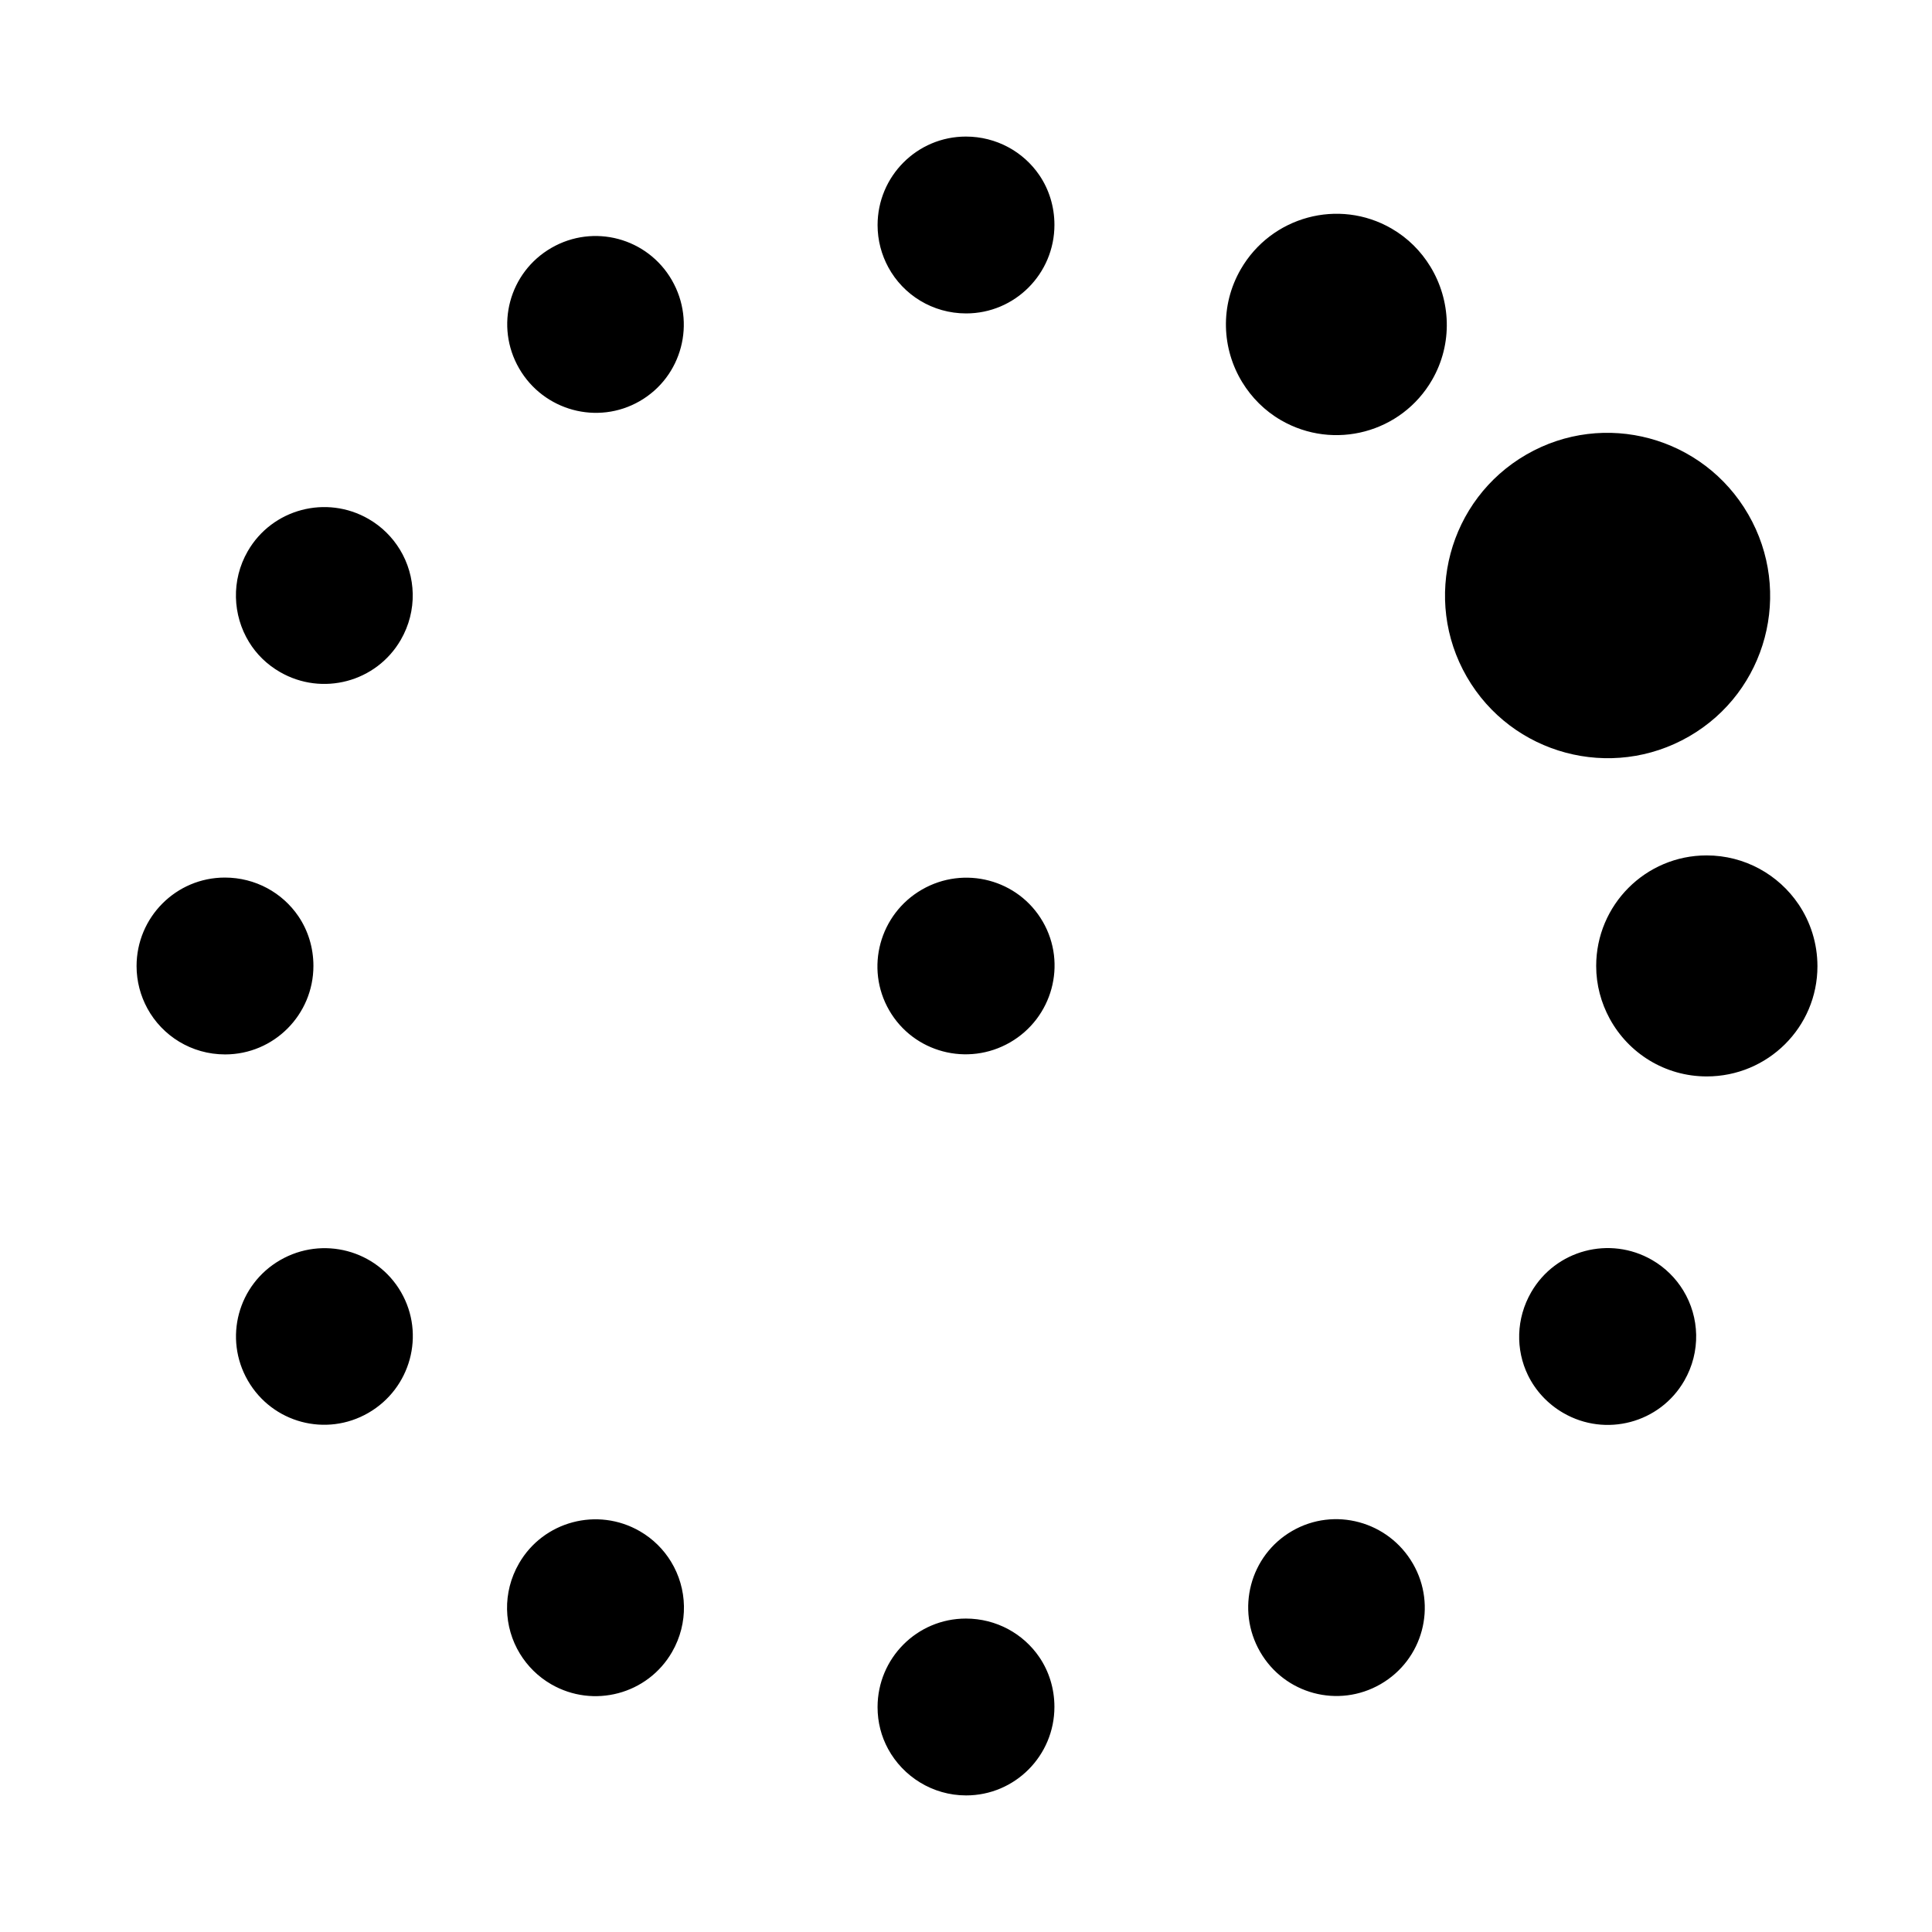 <?xml version="1.0" encoding="UTF-8" standalone="no"?>
<svg xmlns:dc="http://purl.org/dc/elements/1.1/"
     xmlns:cc="http://creativecommons.org/ns#"
     xmlns:rdf="http://www.w3.org/1999/02/22-rdf-syntax-ns#"
     xmlns:svg="http://www.w3.org/2000/svg"
     xmlns="http://www.w3.org/2000/svg"
     xmlns:xlink="http://www.w3.org/1999/xlink"
     width="128" height="128" version="1.1">
    <title>Wireless Connection Stage 2 - 03</title>
    <desc>This icon is a part of Clarity icon theme for gtk</desc>
    <defs>
        <linearGradient x1="0" y1="128" x2="128" y2="0" id="gradient" gradientUnits="userSpaceOnUse">
            <stop id="start" style="stop-color:#000000;stop-opacity:1" offset="0" />
            <stop id="stop" style="stop-color:#000000;stop-opacity:1" offset="1" />
        </linearGradient>
        <filter id="shadow">
            <feMorphology operator="dilate" in="SourceGraphic" radius="3" />
            <feGaussianBlur stdDeviation="1.5" />
        </filter>
    </defs>
    <path d="m 115.826,34.078 c -2.975,-5.153 -9.547,-6.937 -14.7,-3.962 -5.153,2.975 -6.921,9.574 -3.946,14.727 2.975,5.153 9.574,6.921 14.727,3.946 5.153,-2.975 6.894,-9.559 3.919,-14.712 z M 94.764,17.66 c -0.618,-1.011 -1.479,-1.888 -2.573,-2.52 -3.502,-2.022 -7.966,-0.802 -9.988,2.7 -1.39,2.408 -1.258,5.269 0.099,7.484 0.617,1.007 1.479,1.888 2.573,2.52 3.502,2.022 7.982,0.83 10.004,-2.673 1.39,-2.408 1.244,-5.288 -0.115,-7.511 z m 24.391,42.246 c -1.322,-1.954 -3.561,-3.233 -6.088,-3.233 -4.044,-1.6e-4 -7.316,3.284 -7.316,7.327 1e-5,1.264 0.332,2.451 0.895,3.488 1.24,2.282 3.652,3.828 6.432,3.828 4.044,-1.2e-5 7.332,-3.257 7.332,-7.3 0,-1.516 -0.462,-2.938 -1.255,-4.111 z M 68.864,11.612 c -1.056,-1.556 -2.85,-2.564 -4.872,-2.564 -3.235,2.47e-5 -5.85,2.632 -5.85,5.867 5e-6,1.011 0.263,1.969 0.714,2.799 0.992,1.826 2.929,3.051 5.153,3.051 3.235,2.9e-5 5.85,-2.632 5.85,-5.867 6.7e-5,-1.213 -0.362,-2.353 -0.995,-3.286 z m 42.656,73.883 c -0.492,-0.806 -1.192,-1.513 -2.067,-2.018 -2.802,-1.618 -6.389,-0.669 -8.006,2.133 -1.011,1.751 -1.039,3.81 -0.216,5.501 0.494,1.014 1.298,1.899 2.348,2.505 2.802,1.618 6.389,0.669 8.006,-2.133 1.112,-1.926 1.017,-4.215 -0.065,-5.988 z M 69.088,61.063 C 67.47,58.261 63.88,57.322 61.078,58.939 c -2.802,1.618 -3.784,5.197 -2.166,7.998 1.618,2.802 5.208,3.741 8.01,2.123 2.802,-1.618 3.784,-5.197 2.166,-7.998 z M 44.514,18.562 c -1.618,-2.802 -5.181,-3.757 -7.983,-2.139 -2.802,1.618 -3.757,5.181 -2.139,7.983 1.618,2.802 5.197,3.784 7.998,2.166 2.802,-1.618 3.741,-5.208 2.123,-8.01 z m 49.094,85.033 c -1.618,-2.802 -5.197,-3.784 -7.998,-2.166 -2.802,1.618 -3.741,5.208 -2.123,8.01 1.618,2.802 5.181,3.757 7.983,2.139 2.802,-1.618 3.757,-5.181 2.139,-7.983 z M 26.488,36.402 c -0.492,-0.806 -1.192,-1.513 -2.067,-2.018 -2.802,-1.618 -6.389,-0.669 -8.006,2.133 -1.112,1.926 -1.004,4.243 0.081,6.015 0.493,0.805 1.176,1.485 2.052,1.991 2.802,1.618 6.389,0.669 8.006,-2.133 1.112,-1.926 1.017,-4.215 -0.065,-5.988 z m 42.375,73.396 c -1.056,-1.556 -2.85,-2.564 -4.872,-2.564 -3.235,3e-5 -5.85,2.632 -5.85,5.867 0,1.011 0.248,1.942 0.698,2.772 0.992,1.826 2.945,3.078 5.169,3.078 3.235,3e-5 5.85,-2.632 5.85,-5.867 6.8e-5,-1.213 -0.362,-2.353 -0.995,-3.286 z M 19.77,60.705 c -1.056,-1.556 -2.85,-2.564 -4.872,-2.564 -3.235,-1.78e-4 -5.85,2.632 -5.85,5.867 -3.2e-5,1.011 0.263,1.969 0.714,2.799 0.992,1.826 2.929,3.051 5.153,3.051 3.235,-2.11e-4 5.85,-2.632 5.85,-5.867 7e-6,-1.213 -0.362,-2.353 -0.995,-3.286 z M 44.458,103.465 c -0.492,-0.806 -1.192,-1.513 -2.067,-2.018 -2.802,-1.618 -6.389,-0.669 -8.006,2.133 -1.112,1.926 -1.02,4.216 0.065,5.988 0.493,0.805 1.192,1.513 2.067,2.018 2.802,1.618 6.389,0.669 8.006,-2.133 1.112,-1.926 1.017,-4.215 -0.065,-5.988 z M 26.571,85.609 c -1.618,-2.802 -5.208,-3.741 -8.01,-2.123 -2.802,1.618 -3.757,5.181 -2.139,7.983 1.618,2.802 5.181,3.757 7.983,2.139 2.802,-1.618 3.784,-5.197 2.166,-7.998 z" style="fill:url(#gradient);fill-opacity:1;stroke:none" />
</svg>
